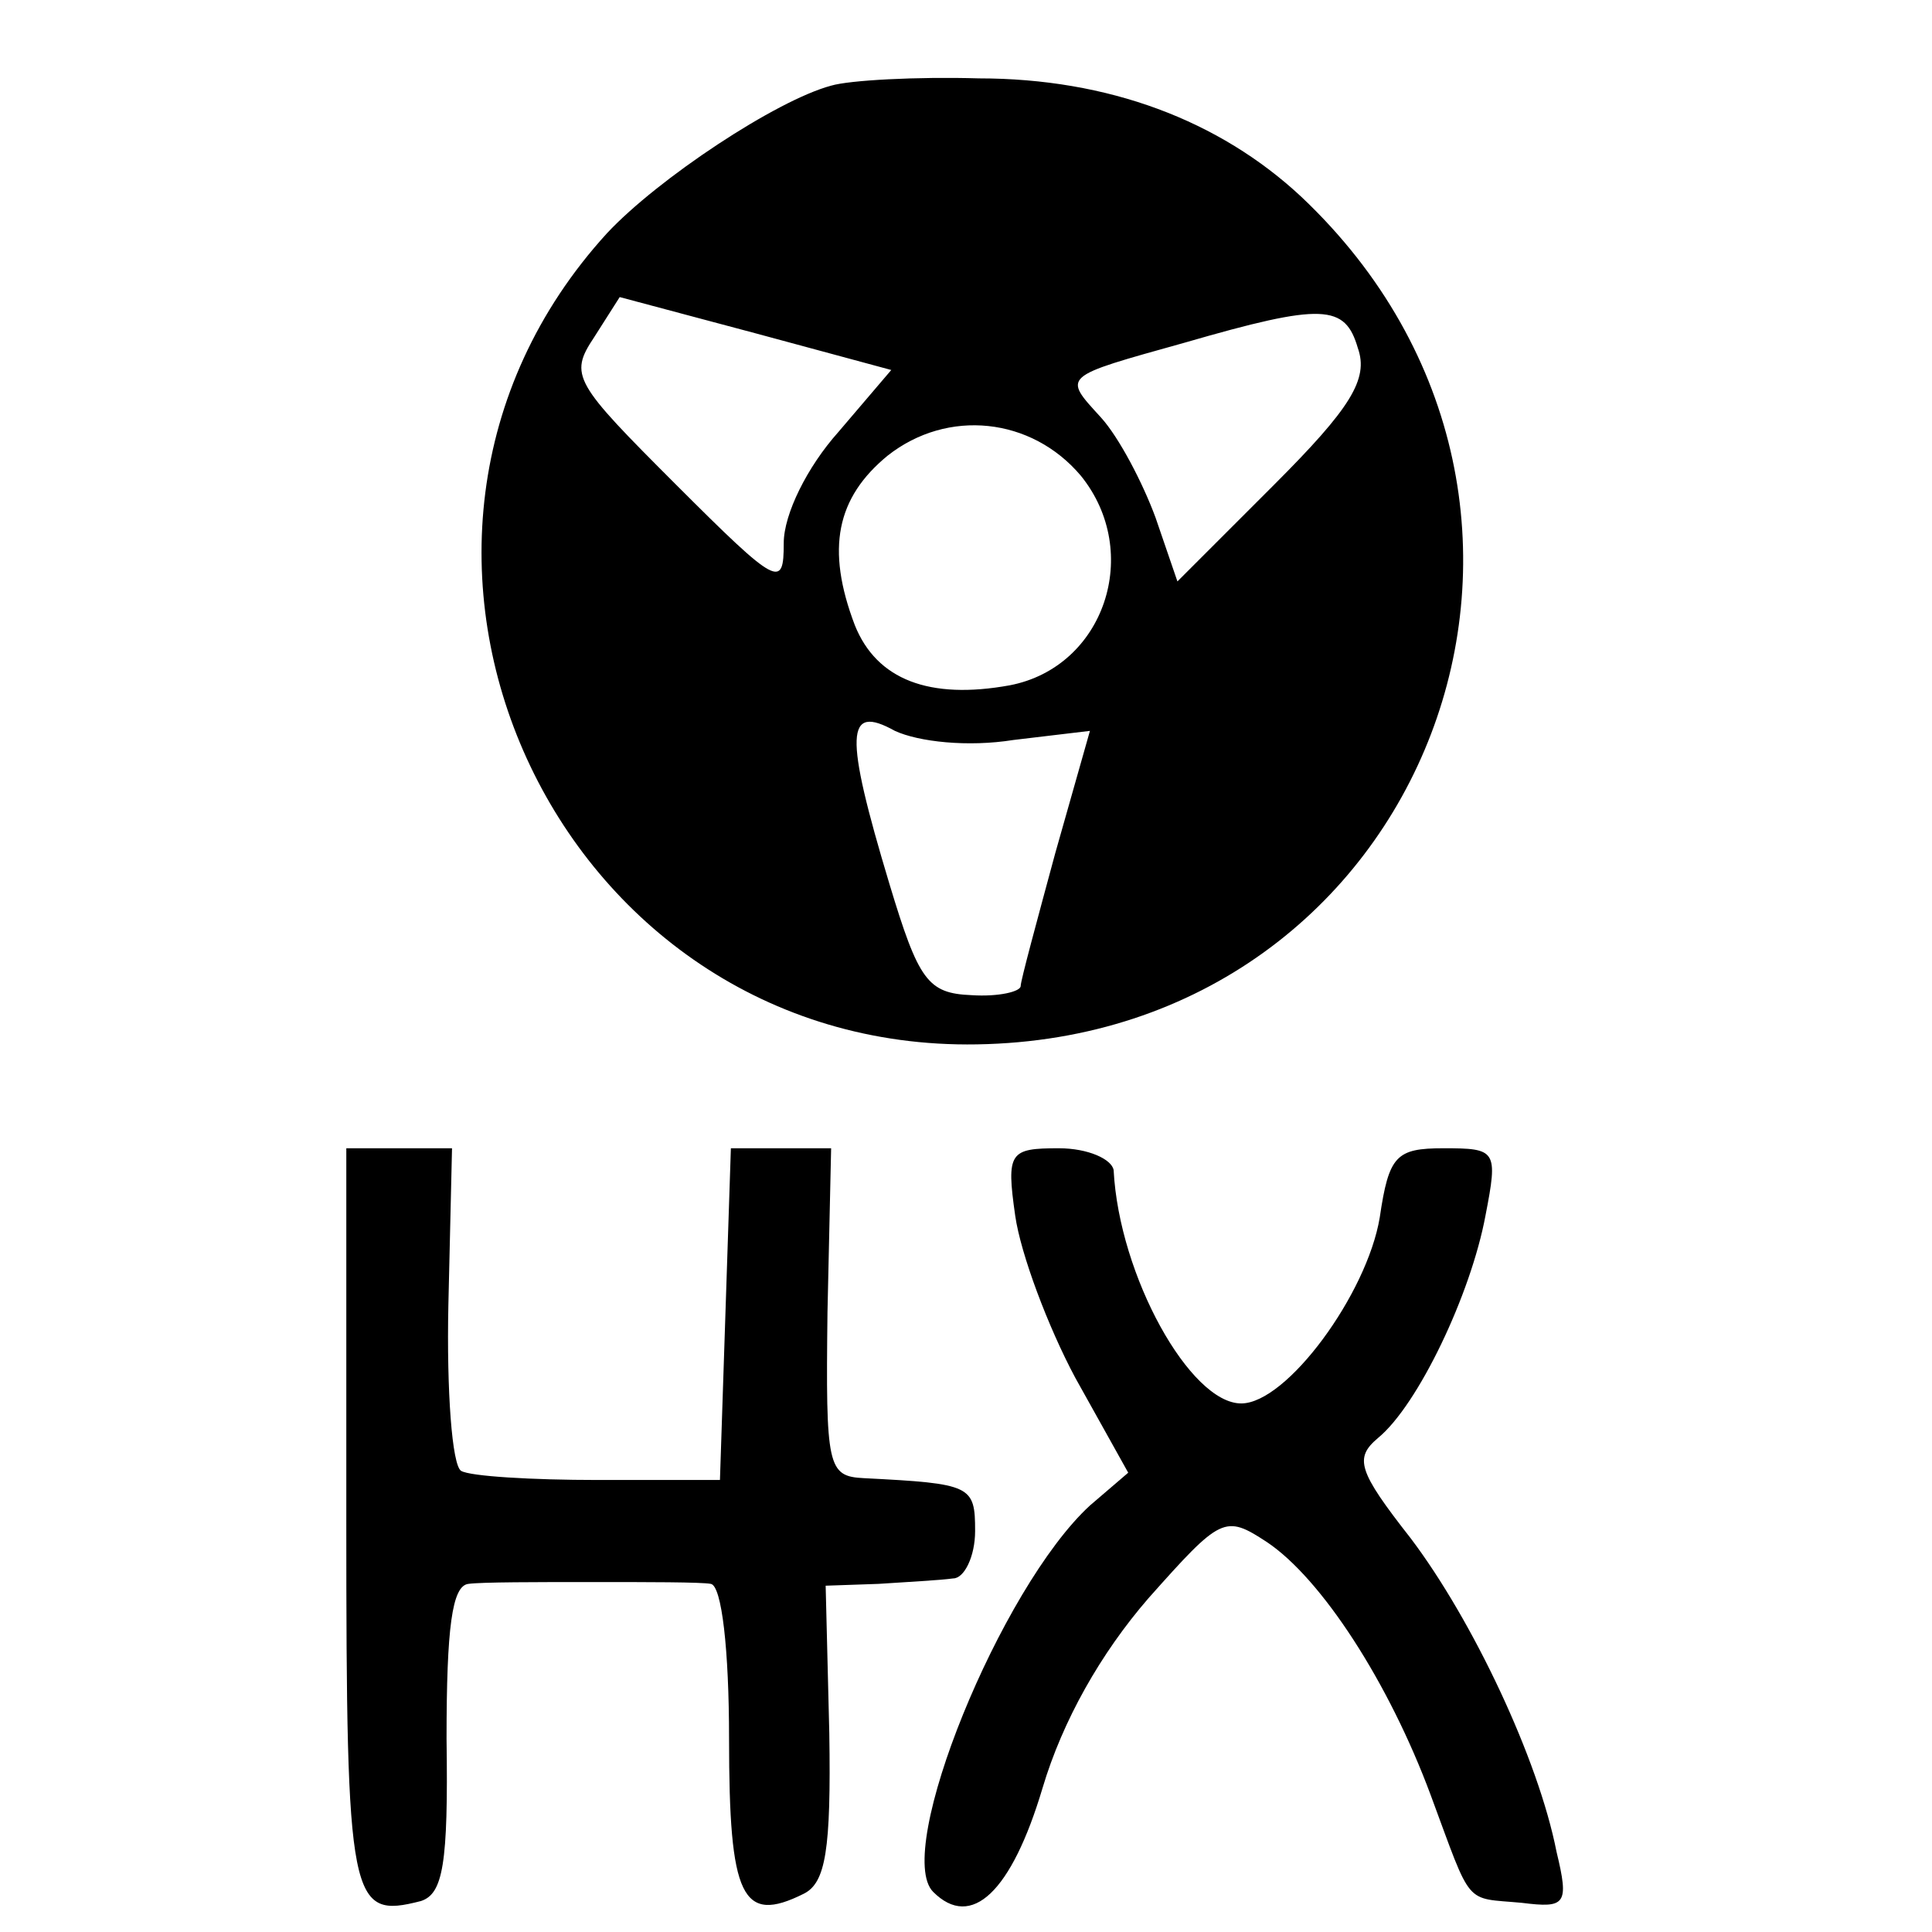 <?xml version="1.0" standalone="no"?>
<!DOCTYPE svg PUBLIC "-//W3C//DTD SVG 20010904//EN"
 "http://www.w3.org/TR/2001/REC-SVG-20010904/DTD/svg10.dtd">
<svg version="1.0" xmlns="http://www.w3.org/2000/svg"
 width="106pt" height="106pt" viewBox="0 0 106 106"
 preserveAspectRatio="xMidYMid meet">
<g transform="translate(0,106) scale(0.1,-0.1)"
fill="#000000" stroke="none">
<path d="M456 1013 c-30 -8 -95 -51 -123 -81 -156 -171 -29 -449 203 -445 247
4 358 295 178 465 -45 42 -106 65 -177 65 -34 1 -71 -1 -81 -4z m4 -190 c-17
-19 -30 -45 -30 -61 0 -25 -3 -24 -59 32 -56 56 -59 60 -45 81 l14 22 75 -20
74 -20 -29 -34z m285 46 c6 -17 -4 -33 -46 -75 l-53 -53 -12 35 c-7 19 -20 44
-30 55 -21 23 -22 22 46 41 76 22 88 21 95 -3z m-152 -70 c34 -42 13 -105 -39
-115 -44 -8 -73 3 -85 33 -16 42 -10 70 18 93 33 26 79 21 106 -11z m-37 -145
l42 5 -19 -67 c-10 -37 -19 -70 -19 -73 0 -3 -12 -6 -27 -5 -24 1 -29 8 -45
61 -25 83 -24 99 3 84 13 -6 40 -9 65 -5z"/>
<path d="M190 226 c0 -211 2 -219 41 -209 12 4 15 20 14 89 0 61 3 84 12 85 7
1 38 1 68 1 30 0 60 0 65 -1 6 -1 10 -36 10 -85 0 -87 7 -102 41 -85 12 6 15
24 14 88 l-2 81 29 1 c15 1 34 2 41 3 6 0 12 12 12 26 0 25 -2 26 -61 29 -20
1 -21 6 -20 91 l2 90 -28 0 -27 0 -3 -91 -3 -91 -67 0 c-36 0 -70 2 -75 5 -5
3 -8 44 -7 91 l2 86 -29 0 -29 0 0 -204z"/>
<path d="M557 393 c3 -21 18 -61 33 -89 l29 -52 -21 -18 c-49 -45 -108 -190
-86 -212 21 -21 43 0 60 57 11 37 32 74 58 104 40 45 42 46 65 31 30 -20 67
-77 90 -139 23 -62 18 -56 50 -59 24 -3 26 -1 19 28 -10 51 -46 127 -80 172
-29 37 -31 44 -18 55 22 18 51 79 59 122 7 36 6 37 -23 37 -26 0 -30 -4 -35
-38 -7 -42 -51 -102 -76 -102 -28 0 -67 70 -70 128 -1 6 -14 12 -30 12 -27 0
-29 -2 -24 -37z"/>
</g>
</svg>
